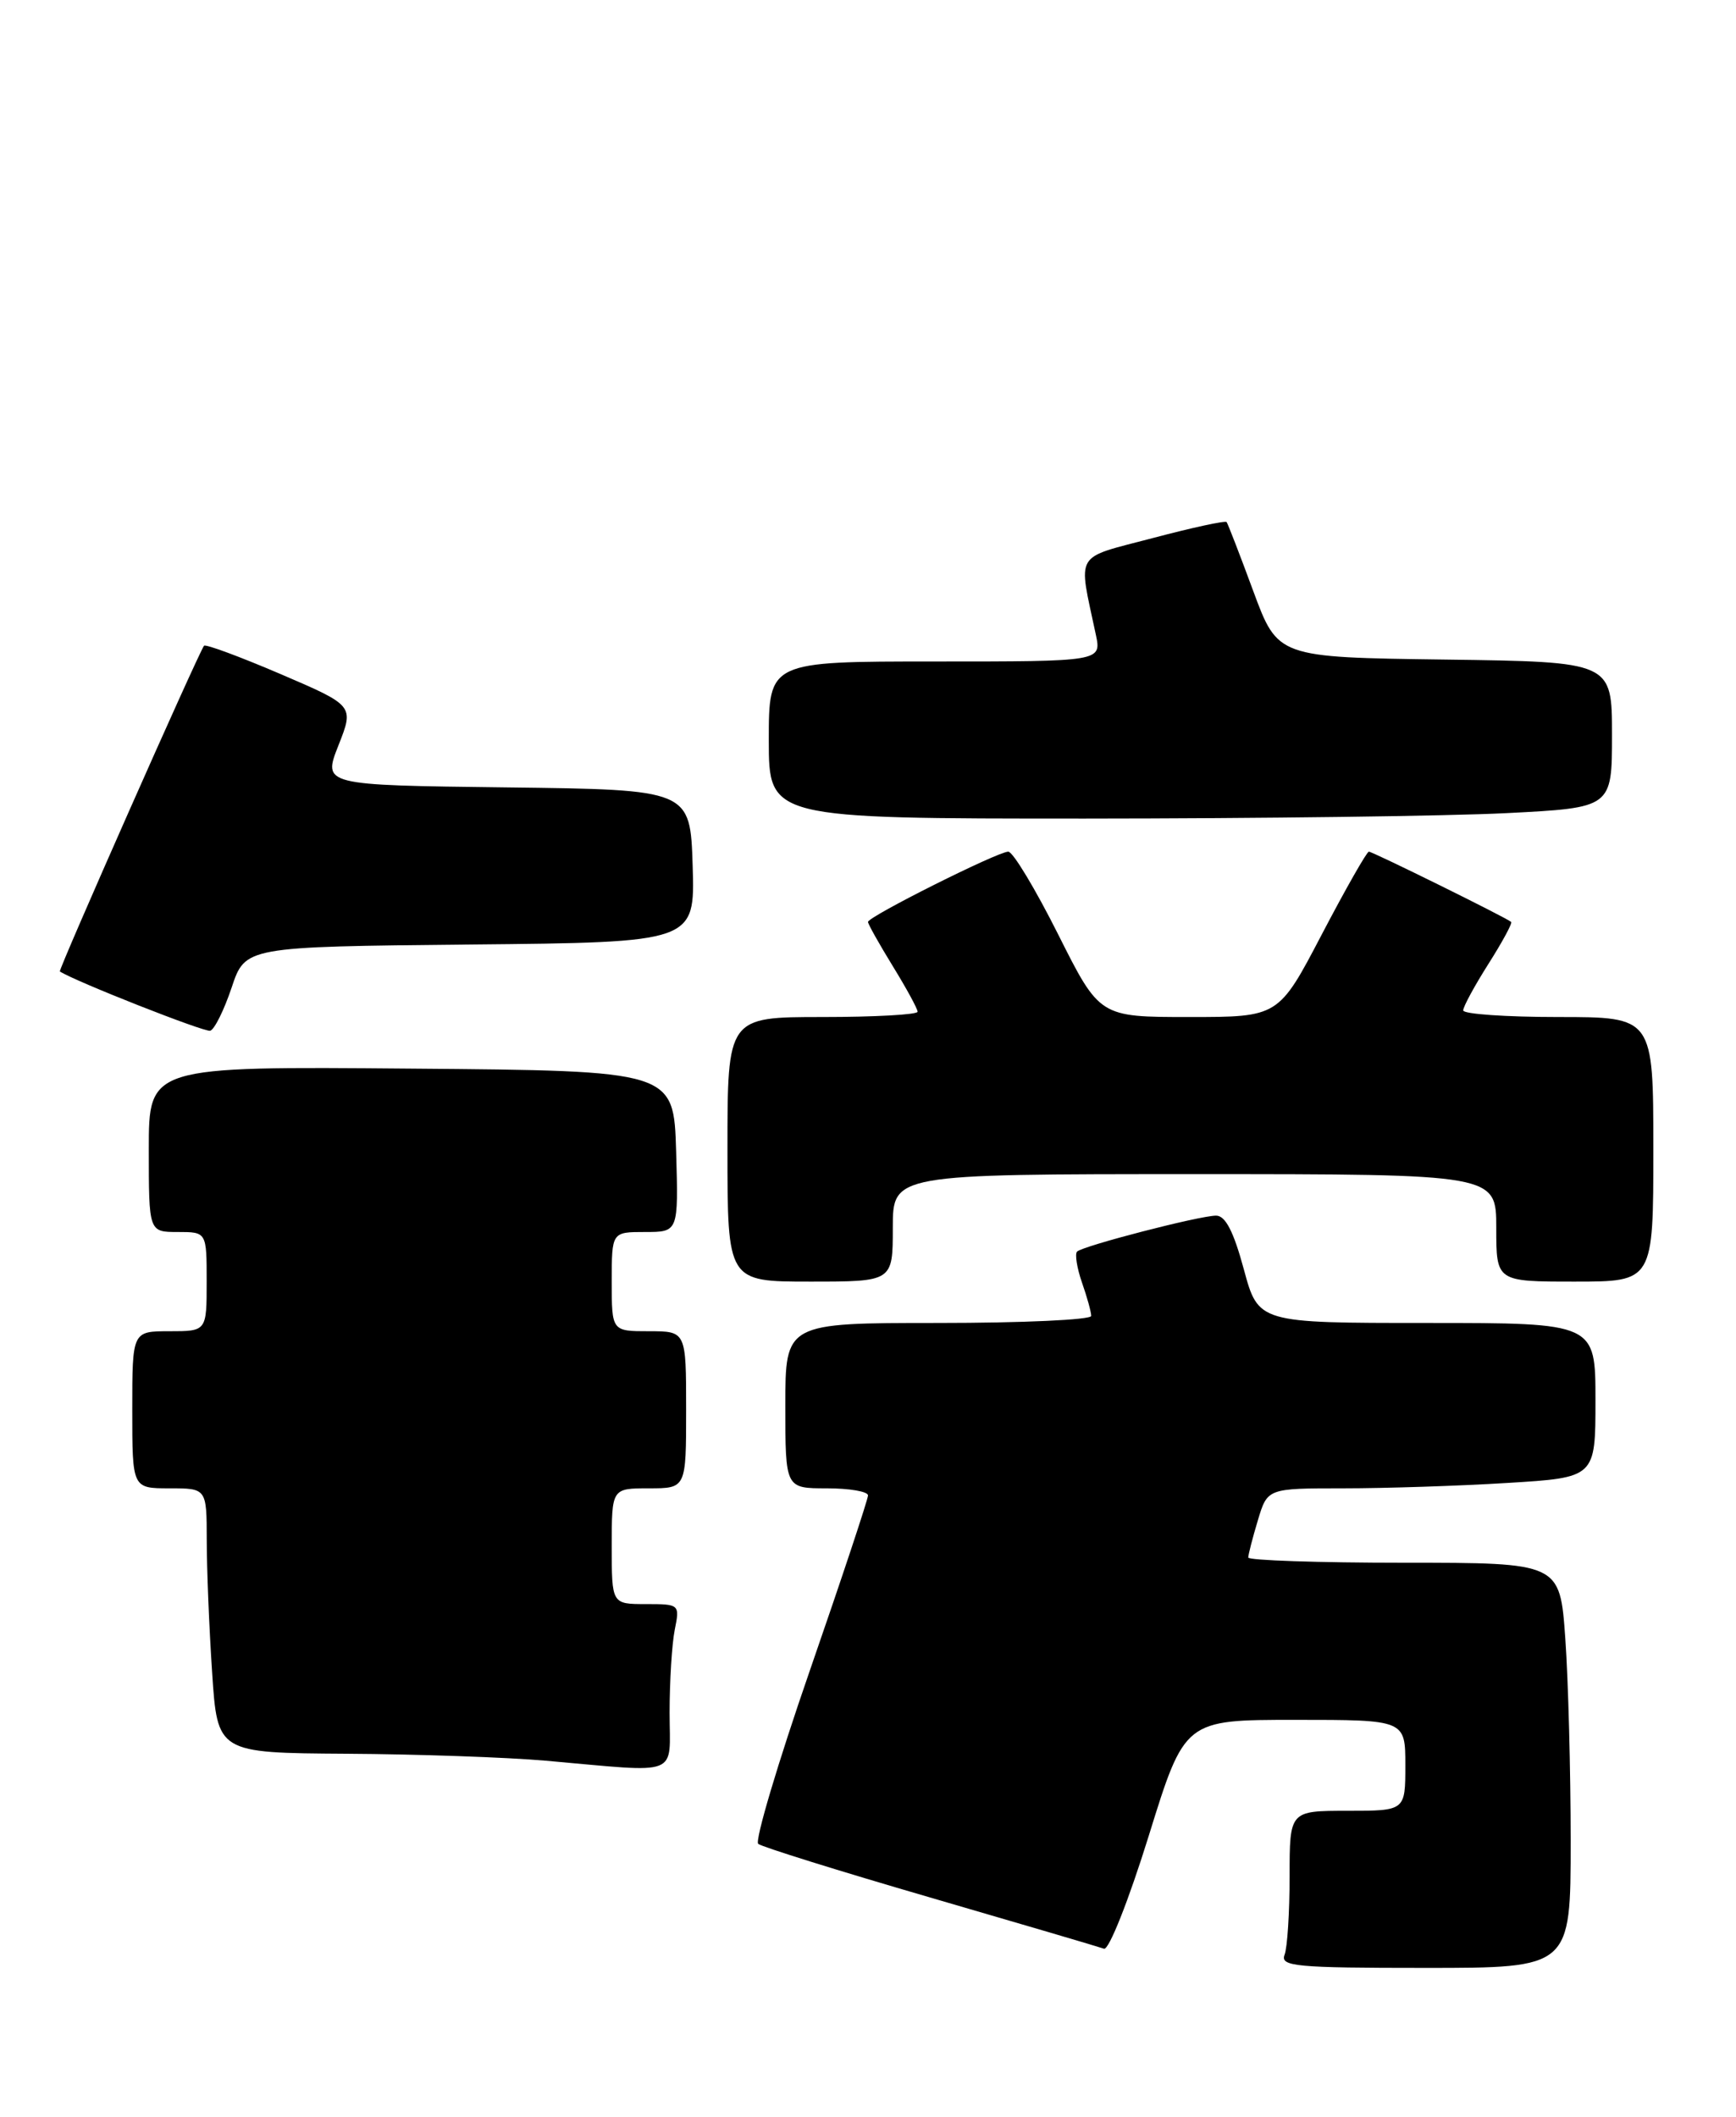 <?xml version="1.0" encoding="UTF-8" standalone="no"?>
<!DOCTYPE svg PUBLIC "-//W3C//DTD SVG 1.1//EN" "http://www.w3.org/Graphics/SVG/1.1/DTD/svg11.dtd" >
<svg xmlns="http://www.w3.org/2000/svg" xmlns:xlink="http://www.w3.org/1999/xlink" version="1.1" viewBox="0 0 210 256">
 <g >
 <path fill="currentColor"
d=" M 190.00 222.65 C 190.00 214.21 189.71 203.19 189.35 198.15 C 188.70 189.00 188.70 189.00 169.85 189.00 C 159.48 189.00 151.00 188.71 151.00 188.37 C 151.00 188.02 151.52 185.99 152.16 183.87 C 153.32 180.00 153.32 180.00 162.50 180.00 C 167.56 180.00 176.48 179.71 182.34 179.35 C 193.00 178.70 193.00 178.70 193.00 169.35 C 193.00 160.00 193.00 160.00 172.61 160.00 C 152.22 160.00 152.22 160.00 150.46 153.50 C 149.22 148.92 148.23 147.01 147.10 147.02 C 145.04 147.04 130.99 150.68 130.29 151.37 C 130.01 151.66 130.27 153.34 130.88 155.10 C 131.50 156.86 132.00 158.68 132.00 159.15 C 132.00 159.62 123.67 160.00 113.50 160.00 C 95.00 160.00 95.00 160.00 95.00 170.00 C 95.00 180.00 95.00 180.00 100.00 180.00 C 102.75 180.00 105.00 180.38 105.00 180.86 C 105.00 181.33 101.84 190.85 97.97 202.02 C 94.10 213.19 91.29 222.63 91.72 223.00 C 92.15 223.36 101.50 226.28 112.50 229.48 C 123.50 232.68 132.97 235.47 133.55 235.68 C 134.13 235.89 136.53 229.85 138.96 222.03 C 143.31 208.00 143.31 208.00 156.66 208.00 C 170.00 208.00 170.00 208.00 170.00 213.50 C 170.00 219.00 170.00 219.00 163.00 219.00 C 156.00 219.00 156.00 219.00 156.00 226.92 C 156.00 231.27 155.73 235.55 155.39 236.42 C 154.85 237.82 156.75 238.00 172.39 238.00 C 190.00 238.00 190.00 238.00 190.00 222.65 Z  M 81.00 207.12 C 81.00 203.34 81.28 198.84 81.62 197.12 C 82.24 194.03 82.21 194.00 78.12 194.00 C 74.00 194.00 74.00 194.00 74.00 187.00 C 74.00 180.00 74.00 180.00 78.50 180.00 C 83.00 180.00 83.00 180.00 83.00 170.50 C 83.00 161.00 83.00 161.00 78.50 161.00 C 74.00 161.00 74.00 161.00 74.00 155.00 C 74.00 149.00 74.00 149.00 78.04 149.00 C 82.07 149.00 82.07 149.00 81.79 139.25 C 81.50 129.50 81.50 129.50 49.75 129.24 C 18.00 128.97 18.00 128.97 18.00 138.99 C 18.00 149.00 18.00 149.00 21.50 149.00 C 25.00 149.00 25.00 149.00 25.00 155.00 C 25.00 161.00 25.00 161.00 20.50 161.00 C 16.00 161.00 16.00 161.00 16.00 170.50 C 16.00 180.00 16.00 180.00 20.50 180.00 C 25.00 180.00 25.00 180.00 25.01 186.25 C 25.01 189.69 25.30 196.89 25.66 202.25 C 26.30 212.00 26.30 212.00 41.90 212.10 C 50.48 212.15 61.33 212.53 66.00 212.94 C 82.55 214.40 81.00 215.00 81.00 207.12 Z  M 108.00 148.50 C 108.00 142.00 108.00 142.00 144.50 142.00 C 181.00 142.00 181.00 142.00 181.00 148.50 C 181.00 155.00 181.00 155.00 190.50 155.00 C 200.00 155.00 200.00 155.00 200.00 139.00 C 200.00 123.00 200.00 123.00 188.50 123.00 C 182.18 123.00 177.00 122.64 177.00 122.20 C 177.00 121.75 178.37 119.23 180.05 116.58 C 181.73 113.93 182.97 111.65 182.80 111.50 C 182.23 110.99 166.04 103.00 165.59 103.00 C 165.34 103.00 162.78 107.50 159.90 113.00 C 154.67 123.00 154.67 123.00 143.85 123.00 C 133.02 123.00 133.02 123.00 128.00 113.00 C 125.24 107.50 122.53 103.00 121.97 103.00 C 120.69 103.00 105.00 110.86 105.00 111.50 C 105.00 111.76 106.35 114.16 108.00 116.85 C 109.65 119.53 111.00 122.01 111.00 122.36 C 111.00 122.71 105.83 123.00 99.50 123.00 C 88.00 123.00 88.00 123.00 88.00 139.00 C 88.00 155.00 88.00 155.00 98.00 155.00 C 108.00 155.00 108.00 155.00 108.00 148.50 Z  M 28.02 119.44 C 29.67 114.50 29.67 114.50 56.87 114.23 C 84.07 113.97 84.07 113.97 83.79 104.73 C 83.50 95.50 83.50 95.50 61.27 95.23 C 39.04 94.96 39.04 94.96 40.94 90.15 C 42.84 85.34 42.84 85.34 33.91 81.51 C 29.00 79.41 24.84 77.87 24.68 78.10 C 23.95 79.09 7.02 117.34 7.24 117.49 C 9.16 118.72 24.75 124.86 25.43 124.66 C 25.95 124.50 27.11 122.15 28.02 119.44 Z  M 182.25 98.34 C 195.00 97.69 195.00 97.69 195.00 88.87 C 195.00 80.04 195.00 80.04 174.79 79.77 C 154.57 79.50 154.57 79.50 151.61 71.50 C 149.99 67.10 148.53 63.34 148.38 63.14 C 148.24 62.94 144.22 63.81 139.46 65.07 C 129.80 67.62 130.41 66.59 132.56 76.75 C 133.25 80.00 133.25 80.00 113.12 80.00 C 93.00 80.00 93.00 80.00 93.00 89.50 C 93.00 99.00 93.00 99.00 131.25 99.00 C 152.29 98.99 175.24 98.70 182.25 98.34 Z "/>
</g>
</svg>